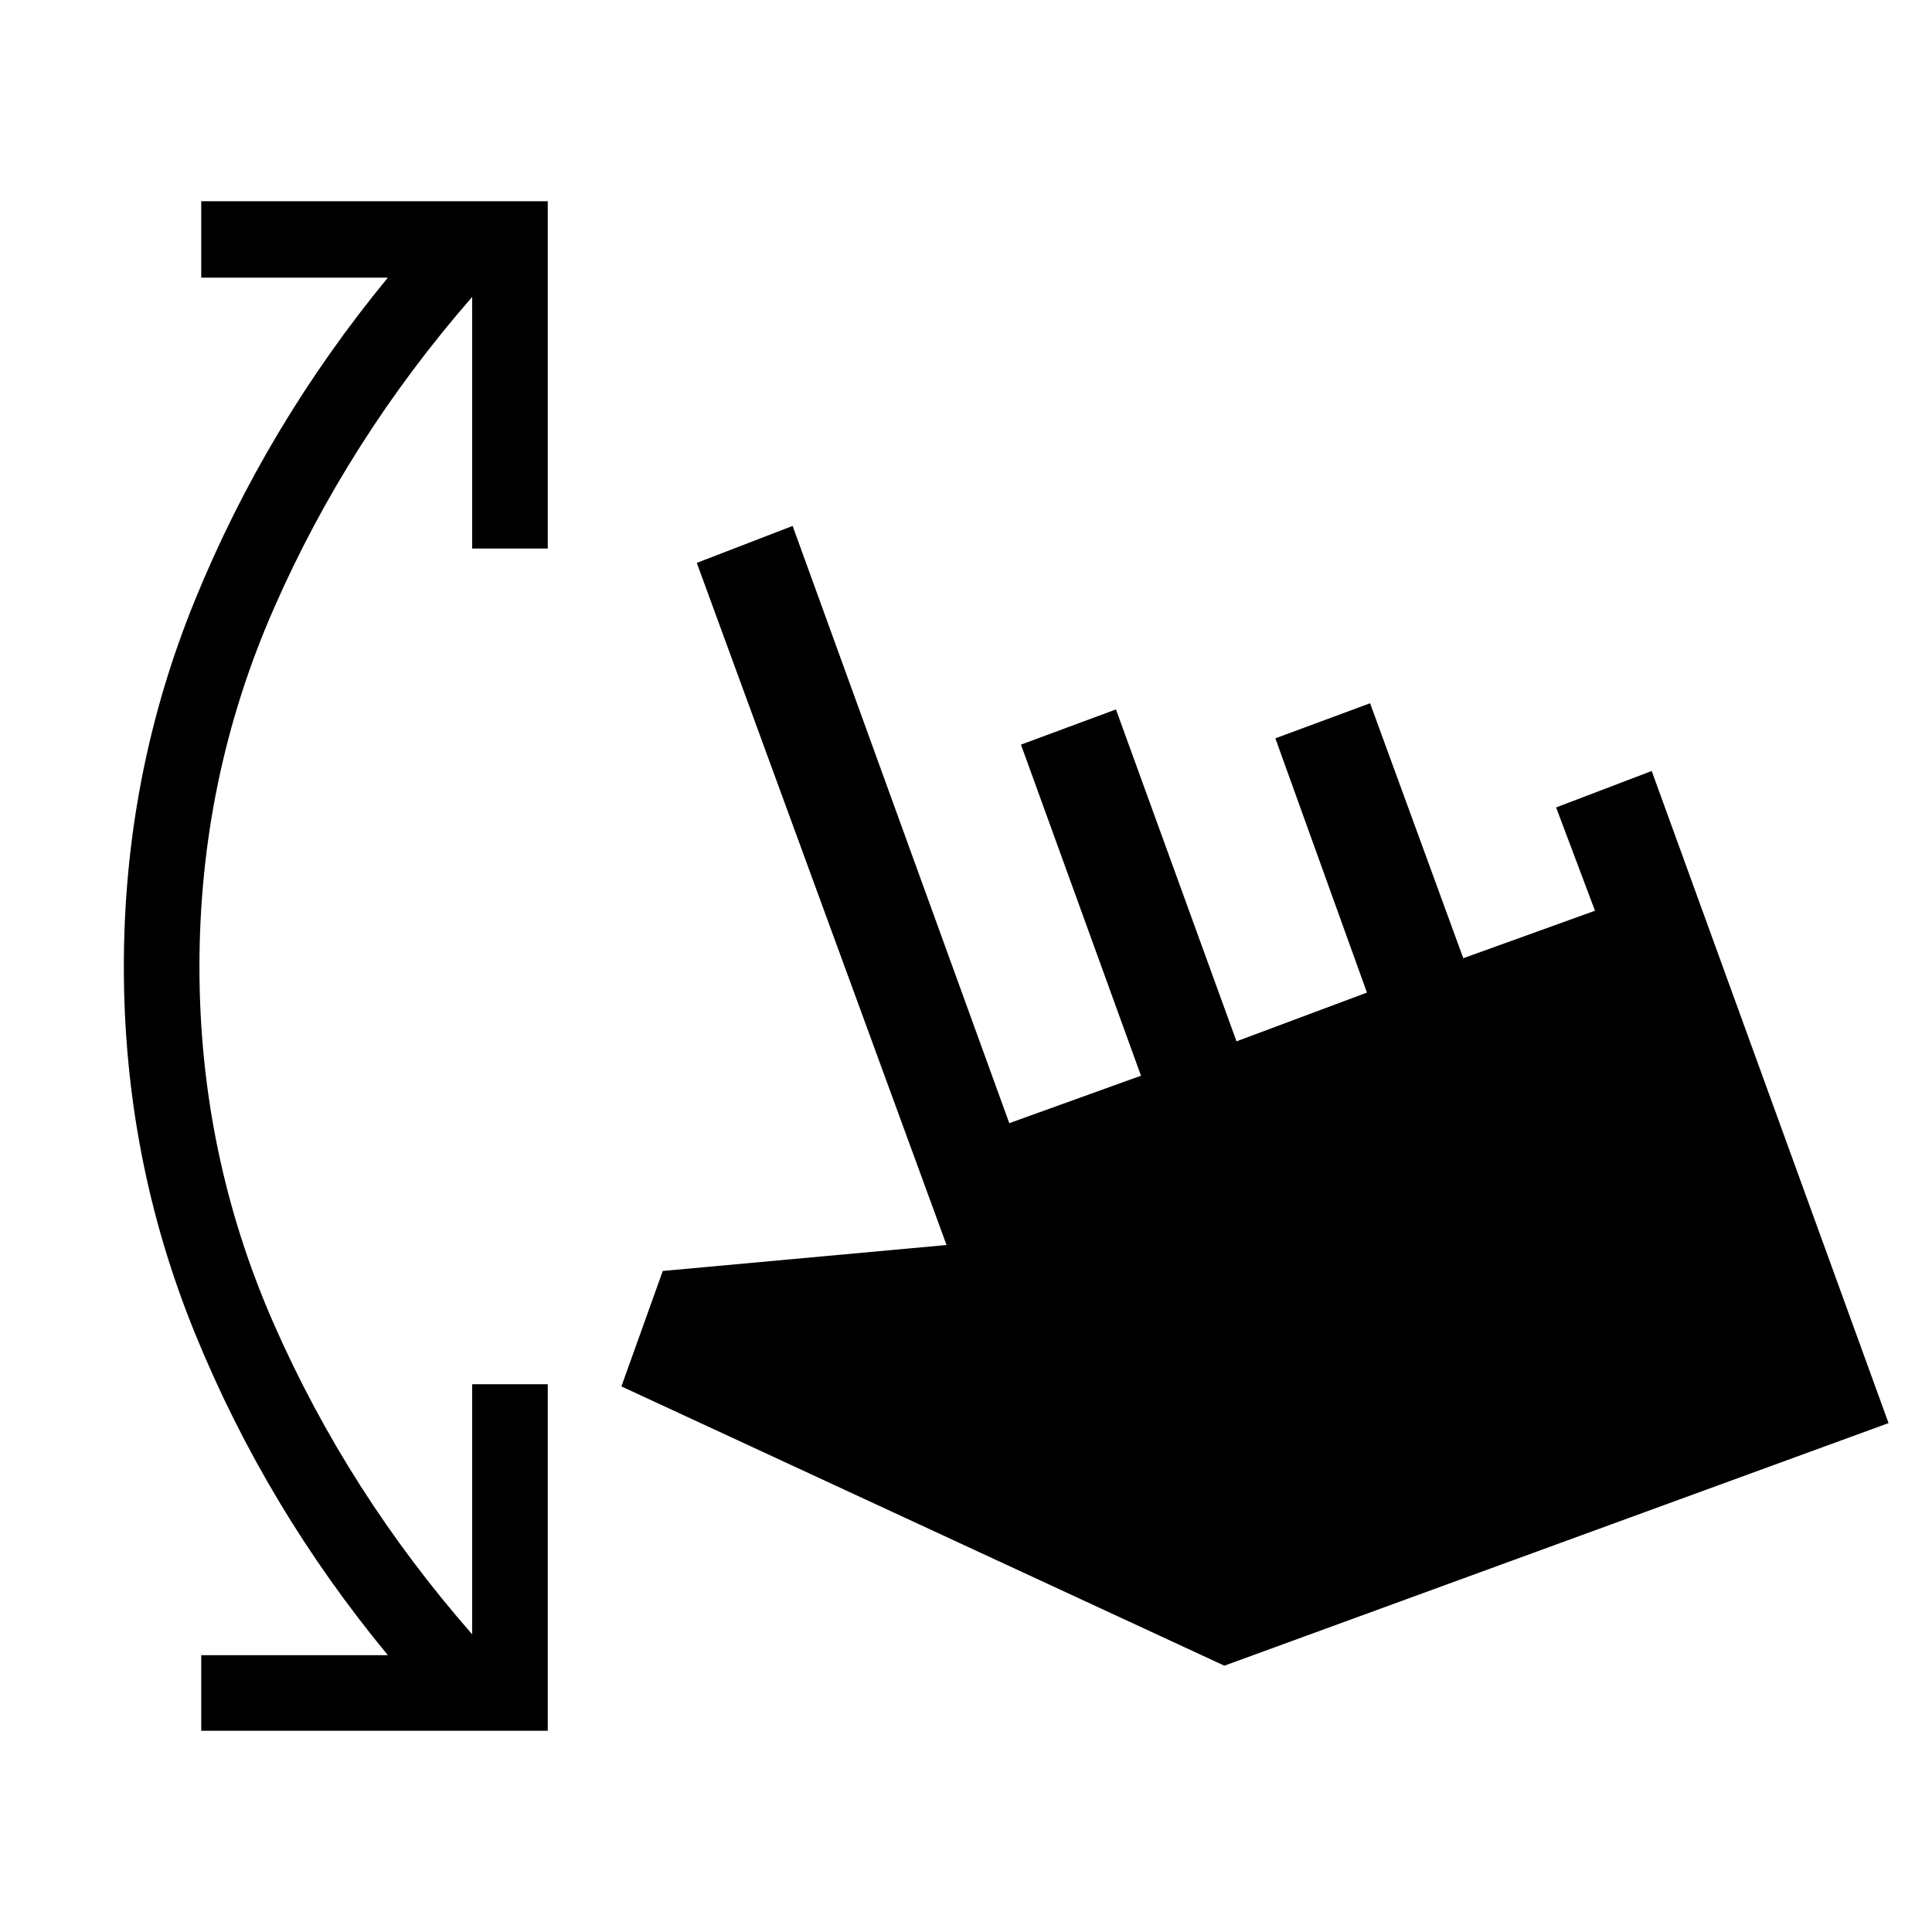 <svg xmlns="http://www.w3.org/2000/svg" height="40" viewBox="0 -960 960 960" width="40"><path d="M100-100v-37.56h92.72q-60.49-73.18-95.83-159.9-35.35-86.72-35.35-182.16 0-95.56 35.35-182.21 35.34-86.66 95.83-160.22H100V-860h172.18v172.56h-37.56v-125.02q-61.77 70.84-98.64 155.01Q99.1-573.28 99.1-479.62q0 93.29 36.88 177.26 36.87 83.98 98.64 154.44v-124.26h37.56V-100H100Zm508.38-32.33L308.77-271.1l20.56-57.36 141-12.9-124.1-338.95 47.62-18.36L501.51-401.9l65.44-23.59L507.31-590l47.2-17.49 59.9 164.93 64.82-24.23-45.51-126.34 47.07-17.43 46.31 126.69 65.44-23.59-19.31-51.33 47.49-18.11 117.69 324.03-330.03 120.54Z"/></svg>